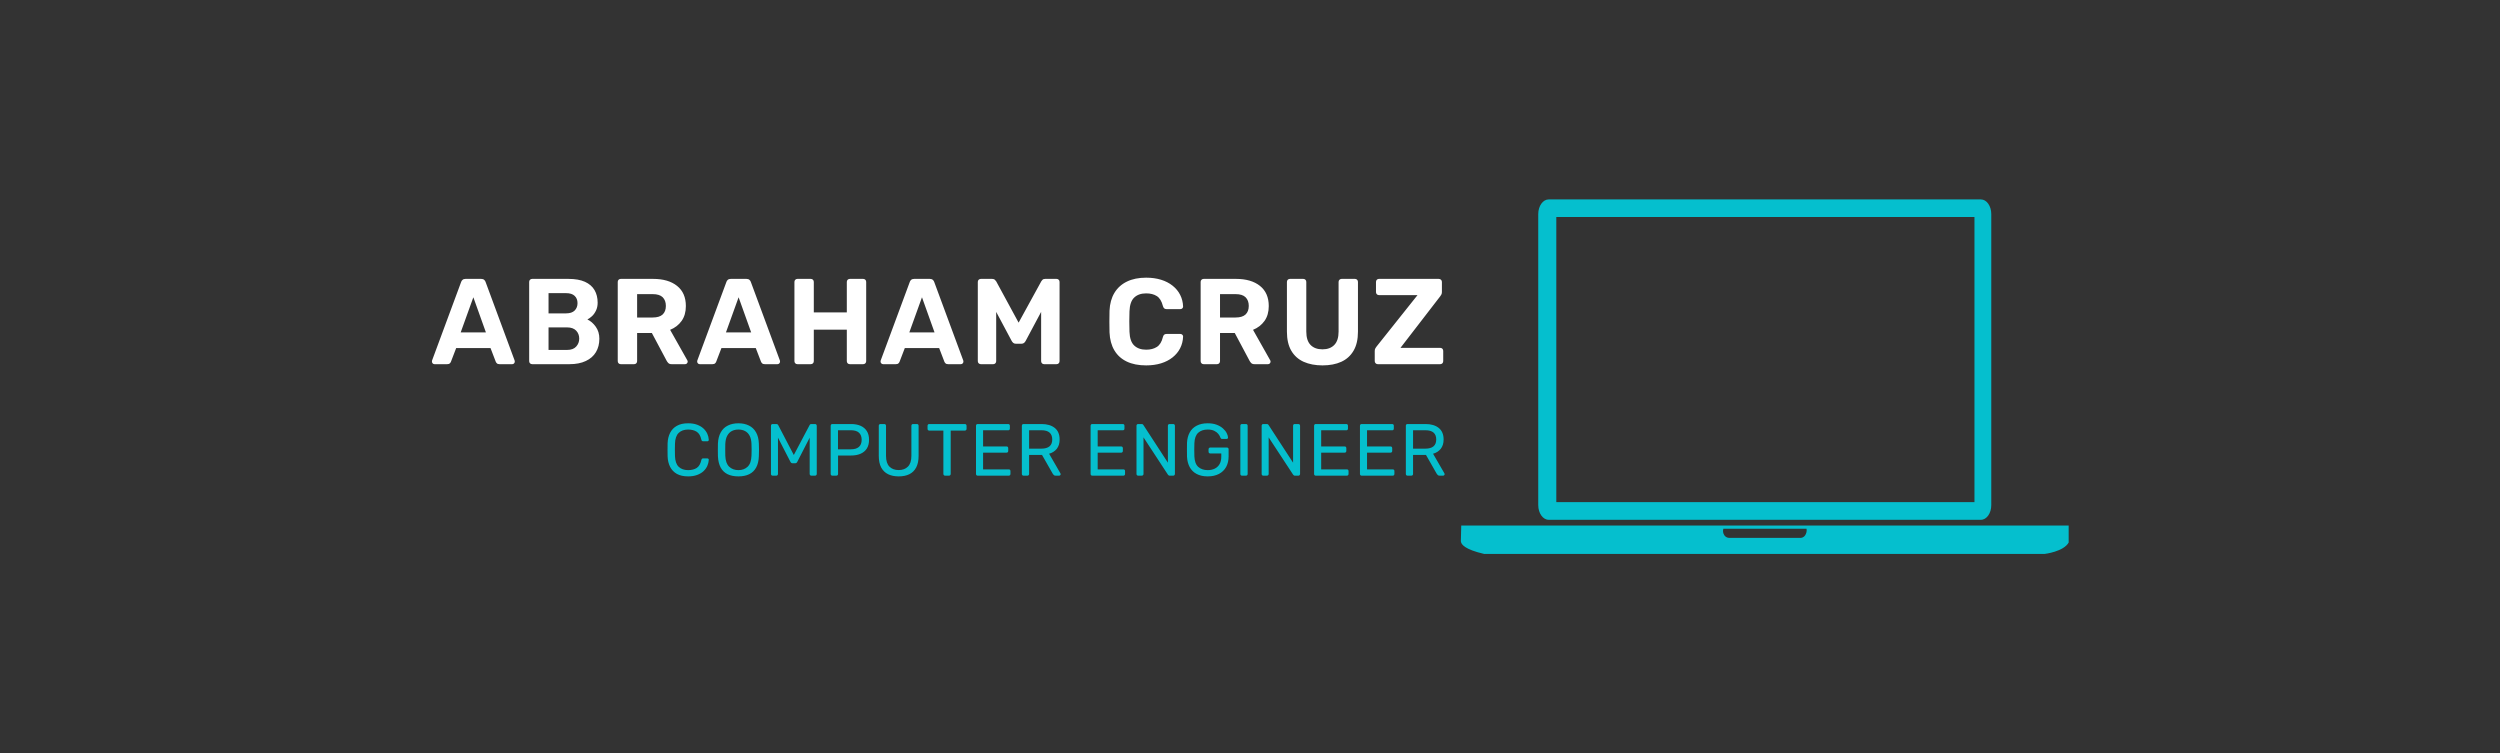 <svg xmlns="http://www.w3.org/2000/svg" version="1.1" xmlns:xlink="http://www.w3.org/1999/xlink" viewBox="0 0 56.055 16.892"><rect x="0" y="0" width="56.055" height="16.892" fill="#333333" stroke="none"/><g transform="matrix(0.735,0,0,0.735,9.652,6.226)"><g transform="matrix(1,0,0,1,0,0)" clip-path="url(#SvgjsClipPath86287)"><g clip-path="url(#SvgjsClipPath862850262401d-9ca6-4ff6-ae80-d6171f5047b5)"><path d=" M 34.112 7.386 L 47.298 7.386 C 47.473 7.386 47.614 7.186 47.614 6.939 L 47.614 -1.94 C 47.614 -2.187 47.473 -2.387 47.298 -2.387 L 34.112 -2.387 C 33.937 -2.387 33.794 -2.187 33.794 -1.94 L 33.794 6.939 C 33.794 7.186 33.937 7.386 34.112 7.386 Z M 34.345 -1.85 L 47.101 -1.85 L 47.101 6.848 L 34.345 6.848 Z" fill="#05bfce" transform="matrix(1,0,0,1,0,0)" fill-rule="nonzero"></path></g><g clip-path="url(#SvgjsClipPath862850262401d-9ca6-4ff6-ae80-d6171f5047b5)"><path d=" M 49.975 8.071 C 49.976 8.067 49.976 8.064 49.975 8.061 L 49.975 8.056 L 49.975 7.561 L 31.445 7.561 L 31.433 8.044 C 31.434 8.049 31.435 8.054 31.437 8.058 C 31.447 8.133 31.547 8.29 32.142 8.427 L 49.244 8.427 C 49.244 8.427 49.825 8.359 49.977 8.076 Z M 41.934 7.863 C 41.897 7.917 41.833 7.946 41.767 7.938 L 39.618 7.938 C 39.56 7.937 39.505 7.908 39.472 7.86 C 39.431 7.801 39.42 7.728 39.441 7.659 L 41.979 7.659 C 41.991 7.731 41.975 7.804 41.934 7.863 Z" fill="#05bfce" transform="matrix(1,0,0,1,0,0)" fill-rule="nonzero"></path></g></g><g><path d=" M 0.123 2.639 Q 0.089 2.639 0.067 2.615 Q 0.045 2.591 0.045 2.561 Q 0.045 2.542 0.048 2.528 L 0.933 0.138 Q 0.944 0.097 0.978 0.067 Q 1.011 0.037 1.07 0.037 L 1.546 0.037 Q 1.606 0.037 1.639 0.067 Q 1.673 0.097 1.684 0.138 L 2.568 2.528 Q 2.572 2.542 2.572 2.561 Q 2.572 2.591 2.55 2.615 Q 2.528 2.639 2.494 2.639 L 2.108 2.639 Q 2.052 2.639 2.026 2.613 Q 2 2.587 1.992 2.565 L 1.832 2.148 L 0.784 2.148 L 0.624 2.565 Q 0.617 2.587 0.591 2.613 Q 0.565 2.639 0.509 2.639 L 0.123 2.639 M 0.922 1.669 L 1.691 1.669 L 1.308 0.598 L 0.922 1.669 M 3.104 2.639 Q 3.063 2.639 3.037 2.613 Q 3.011 2.587 3.011 2.546 L 3.011 0.13 Q 3.011 0.089 3.037 0.063 Q 3.063 0.037 3.104 0.037 L 4.208 0.037 Q 4.516 0.037 4.713 0.126 Q 4.91 0.216 5.005 0.379 Q 5.1 0.543 5.1 0.762 Q 5.1 0.9 5.049 1.004 Q 4.999 1.108 4.927 1.175 Q 4.854 1.241 4.787 1.275 Q 4.932 1.342 5.042 1.496 Q 5.152 1.65 5.152 1.862 Q 5.152 2.096 5.048 2.271 Q 4.944 2.446 4.739 2.542 Q 4.535 2.639 4.241 2.639 L 3.104 2.639 M 3.602 2.204 L 4.17 2.204 Q 4.353 2.204 4.445 2.102 Q 4.538 2 4.538 1.858 Q 4.538 1.714 4.444 1.615 Q 4.349 1.517 4.17 1.517 L 3.602 1.517 L 3.602 2.204 M 3.602 1.089 L 4.137 1.089 Q 4.312 1.089 4.399 1.002 Q 4.486 0.914 4.486 0.777 Q 4.486 0.639 4.399 0.556 Q 4.312 0.472 4.137 0.472 L 3.602 0.472 L 3.602 1.089 M 5.806 2.639 Q 5.765 2.639 5.739 2.613 Q 5.713 2.587 5.713 2.546 L 5.713 0.13 Q 5.713 0.089 5.739 0.063 Q 5.765 0.037 5.806 0.037 L 6.791 0.037 Q 7.256 0.037 7.523 0.251 Q 7.791 0.465 7.791 0.866 Q 7.791 1.137 7.661 1.32 Q 7.531 1.502 7.311 1.591 L 7.835 2.52 Q 7.847 2.542 7.847 2.561 Q 7.847 2.591 7.824 2.615 Q 7.802 2.639 7.768 2.639 L 7.356 2.639 Q 7.289 2.639 7.256 2.604 Q 7.222 2.568 7.207 2.539 L 6.754 1.688 L 6.304 1.688 L 6.304 2.546 Q 6.304 2.587 6.278 2.613 Q 6.252 2.639 6.211 2.639 L 5.806 2.639 M 6.304 1.215 L 6.78 1.215 Q 6.984 1.215 7.083 1.123 Q 7.181 1.03 7.181 0.862 Q 7.181 0.695 7.085 0.598 Q 6.988 0.502 6.78 0.502 L 6.304 0.502 L 6.304 1.215 M 8.215 2.639 Q 8.181 2.639 8.159 2.615 Q 8.136 2.591 8.136 2.561 Q 8.136 2.542 8.14 2.528 L 9.025 0.138 Q 9.036 0.097 9.069 0.067 Q 9.103 0.037 9.162 0.037 L 9.638 0.037 Q 9.698 0.037 9.731 0.067 Q 9.765 0.097 9.776 0.138 L 10.66 2.528 Q 10.664 2.542 10.664 2.561 Q 10.664 2.591 10.642 2.615 Q 10.619 2.639 10.586 2.639 L 10.199 2.639 Q 10.144 2.639 10.118 2.613 Q 10.092 2.587 10.084 2.565 L 9.924 2.148 L 8.876 2.148 L 8.716 2.565 Q 8.709 2.587 8.683 2.613 Q 8.657 2.639 8.601 2.639 L 8.215 2.639 M 9.014 1.669 L 9.783 1.669 L 9.4 0.598 L 9.014 1.669 M 11.196 2.639 Q 11.155 2.639 11.129 2.613 Q 11.103 2.587 11.103 2.546 L 11.103 0.13 Q 11.103 0.089 11.129 0.063 Q 11.155 0.037 11.196 0.037 L 11.601 0.037 Q 11.642 0.037 11.668 0.063 Q 11.694 0.089 11.694 0.13 L 11.694 1.059 L 12.701 1.059 L 12.701 0.13 Q 12.701 0.089 12.727 0.063 Q 12.753 0.037 12.794 0.037 L 13.199 0.037 Q 13.24 0.037 13.266 0.063 Q 13.292 0.089 13.292 0.13 L 13.292 2.546 Q 13.292 2.587 13.266 2.613 Q 13.24 2.639 13.199 2.639 L 12.794 2.639 Q 12.753 2.639 12.727 2.613 Q 12.701 2.587 12.701 2.546 L 12.701 1.587 L 11.694 1.587 L 11.694 2.546 Q 11.694 2.587 11.668 2.613 Q 11.642 2.639 11.601 2.639 L 11.196 2.639 M 13.809 2.639 Q 13.775 2.639 13.753 2.615 Q 13.73 2.591 13.73 2.561 Q 13.73 2.542 13.734 2.528 L 14.619 0.138 Q 14.63 0.097 14.663 0.067 Q 14.697 0.037 14.756 0.037 L 15.232 0.037 Q 15.292 0.037 15.325 0.067 Q 15.359 0.097 15.37 0.138 L 16.254 2.528 Q 16.258 2.542 16.258 2.561 Q 16.258 2.591 16.236 2.615 Q 16.213 2.639 16.18 2.639 L 15.793 2.639 Q 15.738 2.639 15.712 2.613 Q 15.686 2.587 15.678 2.565 L 15.518 2.148 L 14.47 2.148 L 14.31 2.565 Q 14.303 2.587 14.277 2.613 Q 14.251 2.639 14.195 2.639 L 13.809 2.639 M 14.608 1.669 L 15.377 1.669 L 14.994 0.598 L 14.608 1.669 M 16.79 2.639 Q 16.752 2.639 16.724 2.613 Q 16.697 2.587 16.697 2.546 L 16.697 0.13 Q 16.697 0.089 16.724 0.063 Q 16.752 0.037 16.79 0.037 L 17.135 0.037 Q 17.191 0.037 17.219 0.067 Q 17.247 0.097 17.258 0.112 L 17.942 1.372 L 18.633 0.112 Q 18.641 0.097 18.668 0.067 Q 18.696 0.037 18.752 0.037 L 19.098 0.037 Q 19.139 0.037 19.165 0.063 Q 19.191 0.089 19.191 0.13 L 19.191 2.546 Q 19.191 2.587 19.165 2.613 Q 19.139 2.639 19.098 2.639 L 18.719 2.639 Q 18.681 2.639 18.655 2.613 Q 18.629 2.587 18.629 2.546 L 18.629 1.044 L 18.157 1.929 Q 18.139 1.963 18.109 1.989 Q 18.079 2.015 18.031 2.015 L 17.856 2.015 Q 17.808 2.015 17.778 1.989 Q 17.748 1.963 17.73 1.929 L 17.258 1.044 L 17.258 2.546 Q 17.258 2.587 17.232 2.613 Q 17.206 2.639 17.169 2.639 L 16.79 2.639 M 21.833 2.676 Q 21.484 2.676 21.241 2.559 Q 20.997 2.442 20.863 2.217 Q 20.729 1.992 20.715 1.669 Q 20.711 1.517 20.711 1.342 Q 20.711 1.167 20.715 1.007 Q 20.729 0.688 20.865 0.463 Q 21.001 0.238 21.246 0.119 Q 21.491 -8.881784197001252e-16 21.833 -8.881784197001252e-16 Q 22.082 -8.881784197001252e-16 22.287 0.063 Q 22.491 0.126 22.64 0.245 Q 22.789 0.364 22.87 0.524 Q 22.952 0.684 22.96 0.881 Q 22.96 0.914 22.935 0.937 Q 22.911 0.959 22.878 0.959 L 22.454 0.959 Q 22.41 0.959 22.384 0.937 Q 22.357 0.914 22.343 0.862 Q 22.287 0.643 22.157 0.561 Q 22.027 0.479 21.833 0.479 Q 21.603 0.479 21.469 0.606 Q 21.335 0.732 21.324 1.026 Q 21.313 1.331 21.324 1.65 Q 21.335 1.944 21.469 2.07 Q 21.603 2.197 21.833 2.197 Q 22.027 2.197 22.159 2.113 Q 22.291 2.029 22.343 1.814 Q 22.357 1.758 22.384 1.738 Q 22.41 1.717 22.454 1.717 L 22.878 1.717 Q 22.911 1.717 22.935 1.74 Q 22.96 1.762 22.96 1.795 Q 22.952 1.992 22.87 2.152 Q 22.789 2.312 22.64 2.431 Q 22.491 2.55 22.287 2.613 Q 22.082 2.676 21.833 2.676 M 23.588 2.639 Q 23.547 2.639 23.521 2.613 Q 23.495 2.587 23.495 2.546 L 23.495 0.13 Q 23.495 0.089 23.521 0.063 Q 23.547 0.037 23.588 0.037 L 24.573 0.037 Q 25.037 0.037 25.305 0.251 Q 25.573 0.465 25.573 0.866 Q 25.573 1.137 25.443 1.32 Q 25.312 1.502 25.093 1.591 L 25.617 2.52 Q 25.628 2.542 25.628 2.561 Q 25.628 2.591 25.606 2.615 Q 25.584 2.639 25.55 2.639 L 25.138 2.639 Q 25.071 2.639 25.037 2.604 Q 25.004 2.568 24.989 2.539 L 24.536 1.688 L 24.086 1.688 L 24.086 2.546 Q 24.086 2.587 24.06 2.613 Q 24.034 2.639 23.993 2.639 L 23.588 2.639 M 24.086 1.215 L 24.562 1.215 Q 24.766 1.215 24.865 1.123 Q 24.963 1.03 24.963 0.862 Q 24.963 0.695 24.866 0.598 Q 24.77 0.502 24.562 0.502 L 24.086 0.502 L 24.086 1.215 M 27.212 2.676 Q 26.885 2.676 26.639 2.567 Q 26.394 2.457 26.26 2.228 Q 26.127 2 26.127 1.647 L 26.127 0.13 Q 26.127 0.089 26.153 0.063 Q 26.179 0.037 26.219 0.037 L 26.625 0.037 Q 26.665 0.037 26.692 0.063 Q 26.718 0.089 26.718 0.13 L 26.718 1.643 Q 26.718 1.918 26.848 2.052 Q 26.978 2.186 27.212 2.186 Q 27.442 2.186 27.572 2.052 Q 27.703 1.918 27.703 1.643 L 27.703 0.13 Q 27.703 0.089 27.73 0.063 Q 27.758 0.037 27.795 0.037 L 28.204 0.037 Q 28.242 0.037 28.268 0.063 Q 28.294 0.089 28.294 0.13 L 28.294 1.647 Q 28.294 2 28.16 2.228 Q 28.026 2.457 27.784 2.567 Q 27.543 2.676 27.212 2.676 M 28.899 2.639 Q 28.859 2.639 28.832 2.611 Q 28.806 2.583 28.806 2.546 L 28.806 2.234 Q 28.806 2.182 28.829 2.148 Q 28.851 2.115 28.862 2.1 L 30.111 0.532 L 28.933 0.532 Q 28.896 0.532 28.87 0.506 Q 28.844 0.479 28.844 0.442 L 28.844 0.13 Q 28.844 0.089 28.87 0.063 Q 28.896 0.037 28.933 0.037 L 30.758 0.037 Q 30.799 0.037 30.827 0.063 Q 30.855 0.089 30.855 0.13 L 30.855 0.439 Q 30.855 0.479 30.84 0.511 Q 30.825 0.543 30.806 0.565 L 29.591 2.141 L 30.802 2.141 Q 30.843 2.141 30.869 2.167 Q 30.895 2.193 30.895 2.234 L 30.895 2.546 Q 30.895 2.587 30.869 2.613 Q 30.843 2.639 30.802 2.639 L 28.899 2.639" fill="#ffffff" fill-rule="nonzero"></path></g><g><path d=" M 7.86 6.062 Q 7.653 6.062 7.517 5.986 Q 7.381 5.909 7.311 5.772 Q 7.241 5.635 7.234 5.452 Q 7.232 5.36 7.232 5.254 Q 7.232 5.149 7.234 5.052 Q 7.241 4.87 7.311 4.732 Q 7.381 4.595 7.517 4.519 Q 7.653 4.442 7.86 4.442 Q 8.015 4.442 8.132 4.485 Q 8.249 4.528 8.327 4.6 Q 8.404 4.672 8.445 4.761 Q 8.485 4.849 8.49 4.944 Q 8.492 4.964 8.478 4.978 Q 8.463 4.991 8.443 4.991 L 8.319 4.991 Q 8.299 4.991 8.284 4.98 Q 8.269 4.969 8.263 4.939 Q 8.224 4.764 8.12 4.699 Q 8.015 4.633 7.86 4.633 Q 7.678 4.633 7.572 4.736 Q 7.466 4.838 7.459 5.063 Q 7.453 5.248 7.459 5.441 Q 7.466 5.666 7.572 5.769 Q 7.678 5.871 7.86 5.871 Q 8.015 5.871 8.12 5.806 Q 8.224 5.74 8.263 5.565 Q 8.269 5.536 8.284 5.524 Q 8.299 5.513 8.319 5.513 L 8.443 5.513 Q 8.463 5.513 8.478 5.526 Q 8.492 5.538 8.49 5.558 Q 8.485 5.653 8.445 5.743 Q 8.404 5.833 8.327 5.905 Q 8.249 5.977 8.132 6.019 Q 8.015 6.062 7.86 6.062 M 9.395 6.062 Q 9.201 6.062 9.064 5.996 Q 8.927 5.929 8.852 5.791 Q 8.778 5.653 8.769 5.443 Q 8.767 5.344 8.767 5.253 Q 8.767 5.162 8.769 5.063 Q 8.778 4.856 8.856 4.718 Q 8.933 4.579 9.072 4.511 Q 9.21 4.442 9.395 4.442 Q 9.577 4.442 9.715 4.511 Q 9.854 4.579 9.932 4.718 Q 10.011 4.856 10.018 5.063 Q 10.022 5.162 10.022 5.253 Q 10.022 5.344 10.018 5.443 Q 10.011 5.653 9.936 5.791 Q 9.86 5.929 9.723 5.996 Q 9.586 6.062 9.395 6.062 M 9.395 5.871 Q 9.566 5.871 9.675 5.767 Q 9.784 5.664 9.793 5.432 Q 9.797 5.331 9.797 5.251 Q 9.797 5.171 9.793 5.072 Q 9.788 4.917 9.735 4.82 Q 9.683 4.723 9.595 4.678 Q 9.507 4.633 9.395 4.633 Q 9.282 4.633 9.194 4.678 Q 9.107 4.723 9.054 4.82 Q 9.001 4.917 8.994 5.072 Q 8.992 5.171 8.992 5.251 Q 8.992 5.331 8.994 5.432 Q 9.003 5.664 9.113 5.767 Q 9.224 5.871 9.395 5.871 M 10.439 6.04 Q 10.416 6.04 10.401 6.025 Q 10.387 6.01 10.387 5.988 L 10.387 4.519 Q 10.387 4.494 10.401 4.479 Q 10.416 4.465 10.439 4.465 L 10.551 4.465 Q 10.578 4.465 10.592 4.478 Q 10.605 4.492 10.61 4.501 L 11.084 5.41 L 11.564 4.501 Q 11.568 4.492 11.58 4.478 Q 11.593 4.465 11.62 4.465 L 11.73 4.465 Q 11.755 4.465 11.769 4.479 Q 11.784 4.494 11.784 4.519 L 11.784 5.988 Q 11.784 6.01 11.769 6.025 Q 11.755 6.04 11.73 6.04 L 11.62 6.04 Q 11.597 6.04 11.583 6.025 Q 11.568 6.01 11.568 5.988 L 11.568 4.881 L 11.192 5.614 Q 11.183 5.637 11.165 5.649 Q 11.147 5.662 11.12 5.662 L 11.051 5.662 Q 11.021 5.662 11.006 5.649 Q 10.99 5.637 10.979 5.614 L 10.601 4.881 L 10.601 5.988 Q 10.601 6.01 10.586 6.025 Q 10.571 6.04 10.549 6.04 L 10.439 6.04 M 12.261 6.04 Q 12.236 6.04 12.223 6.025 Q 12.209 6.01 12.209 5.988 L 12.209 4.519 Q 12.209 4.494 12.223 4.479 Q 12.236 4.465 12.261 4.465 L 12.833 4.465 Q 12.999 4.465 13.122 4.519 Q 13.244 4.573 13.312 4.68 Q 13.379 4.786 13.379 4.946 Q 13.379 5.106 13.312 5.212 Q 13.244 5.317 13.122 5.371 Q 12.999 5.425 12.833 5.425 L 12.434 5.425 L 12.434 5.988 Q 12.434 6.01 12.42 6.025 Q 12.405 6.04 12.38 6.04 L 12.261 6.04 M 12.432 5.236 L 12.821 5.236 Q 12.988 5.236 13.071 5.162 Q 13.154 5.088 13.154 4.946 Q 13.154 4.807 13.073 4.73 Q 12.992 4.654 12.821 4.654 L 12.432 4.654 L 12.432 5.236 M 14.284 6.062 Q 14.095 6.062 13.959 5.995 Q 13.823 5.927 13.749 5.789 Q 13.676 5.65 13.676 5.432 L 13.676 4.519 Q 13.676 4.494 13.69 4.479 Q 13.703 4.465 13.728 4.465 L 13.843 4.465 Q 13.868 4.465 13.882 4.479 Q 13.897 4.494 13.897 4.519 L 13.897 5.437 Q 13.897 5.657 14 5.763 Q 14.104 5.869 14.284 5.869 Q 14.462 5.869 14.566 5.763 Q 14.671 5.657 14.671 5.437 L 14.671 4.519 Q 14.671 4.494 14.685 4.479 Q 14.7 4.465 14.723 4.465 L 14.84 4.465 Q 14.862 4.465 14.877 4.479 Q 14.891 4.494 14.891 4.519 L 14.891 5.432 Q 14.891 5.65 14.818 5.789 Q 14.745 5.927 14.61 5.995 Q 14.475 6.062 14.284 6.062 M 15.699 6.04 Q 15.677 6.04 15.662 6.025 Q 15.647 6.01 15.647 5.988 L 15.647 4.665 L 15.215 4.665 Q 15.193 4.665 15.178 4.65 Q 15.164 4.636 15.164 4.613 L 15.164 4.519 Q 15.164 4.494 15.178 4.479 Q 15.193 4.465 15.215 4.465 L 16.3 4.465 Q 16.325 4.465 16.339 4.479 Q 16.354 4.494 16.354 4.519 L 16.354 4.613 Q 16.354 4.636 16.339 4.65 Q 16.325 4.665 16.3 4.665 L 15.87 4.665 L 15.87 5.988 Q 15.87 6.01 15.855 6.025 Q 15.841 6.04 15.816 6.04 L 15.699 6.04 M 16.694 6.04 Q 16.669 6.04 16.655 6.025 Q 16.642 6.01 16.642 5.988 L 16.642 4.519 Q 16.642 4.494 16.655 4.479 Q 16.669 4.465 16.694 4.465 L 17.623 4.465 Q 17.648 4.465 17.661 4.479 Q 17.675 4.494 17.675 4.519 L 17.675 4.604 Q 17.675 4.629 17.661 4.642 Q 17.648 4.656 17.623 4.656 L 16.858 4.656 L 16.858 5.149 L 17.573 5.149 Q 17.598 5.149 17.612 5.163 Q 17.625 5.178 17.625 5.203 L 17.625 5.286 Q 17.625 5.308 17.612 5.323 Q 17.598 5.338 17.573 5.338 L 16.858 5.338 L 16.858 5.848 L 17.641 5.848 Q 17.666 5.848 17.679 5.862 Q 17.693 5.875 17.693 5.9 L 17.693 5.988 Q 17.693 6.01 17.679 6.025 Q 17.666 6.04 17.641 6.04 L 16.694 6.04 M 18.093 6.04 Q 18.068 6.04 18.055 6.025 Q 18.041 6.01 18.041 5.988 L 18.041 4.519 Q 18.041 4.494 18.055 4.479 Q 18.068 4.465 18.093 4.465 L 18.642 4.465 Q 18.896 4.465 19.045 4.584 Q 19.193 4.703 19.193 4.937 Q 19.193 5.11 19.107 5.22 Q 19.02 5.329 18.872 5.371 L 19.218 5.97 Q 19.225 5.983 19.225 5.995 Q 19.225 6.013 19.21 6.026 Q 19.196 6.04 19.178 6.04 L 19.07 6.04 Q 19.031 6.04 19.013 6.019 Q 18.995 5.999 18.982 5.979 L 18.656 5.407 L 18.262 5.407 L 18.262 5.988 Q 18.262 6.01 18.247 6.025 Q 18.233 6.04 18.208 6.04 L 18.093 6.04 M 18.262 5.216 L 18.633 5.216 Q 18.802 5.216 18.885 5.145 Q 18.968 5.074 18.968 4.935 Q 18.968 4.798 18.886 4.726 Q 18.804 4.654 18.633 4.654 L 18.262 4.654 L 18.262 5.216 M 20.19 6.04 Q 20.165 6.04 20.152 6.025 Q 20.138 6.01 20.138 5.988 L 20.138 4.519 Q 20.138 4.494 20.152 4.479 Q 20.165 4.465 20.19 4.465 L 21.119 4.465 Q 21.144 4.465 21.158 4.479 Q 21.171 4.494 21.171 4.519 L 21.171 4.604 Q 21.171 4.629 21.158 4.642 Q 21.144 4.656 21.119 4.656 L 20.354 4.656 L 20.354 5.149 L 21.07 5.149 Q 21.095 5.149 21.108 5.163 Q 21.122 5.178 21.122 5.203 L 21.122 5.286 Q 21.122 5.308 21.108 5.323 Q 21.095 5.338 21.07 5.338 L 20.354 5.338 L 20.354 5.848 L 21.137 5.848 Q 21.162 5.848 21.176 5.862 Q 21.189 5.875 21.189 5.9 L 21.189 5.988 Q 21.189 6.01 21.176 6.025 Q 21.162 6.04 21.137 6.04 L 20.19 6.04 M 21.59 6.04 Q 21.565 6.04 21.551 6.025 Q 21.538 6.01 21.538 5.988 L 21.538 4.519 Q 21.538 4.494 21.551 4.479 Q 21.565 4.465 21.59 4.465 L 21.693 4.465 Q 21.72 4.465 21.734 4.477 Q 21.747 4.489 21.749 4.496 L 22.496 5.644 L 22.496 4.519 Q 22.496 4.494 22.51 4.479 Q 22.523 4.465 22.548 4.465 L 22.656 4.465 Q 22.681 4.465 22.696 4.479 Q 22.71 4.494 22.71 4.519 L 22.71 5.986 Q 22.71 6.008 22.696 6.024 Q 22.681 6.04 22.658 6.04 L 22.55 6.04 Q 22.526 6.04 22.513 6.026 Q 22.501 6.013 22.496 6.008 L 21.752 4.872 L 21.752 5.988 Q 21.752 6.01 21.737 6.025 Q 21.722 6.04 21.698 6.04 L 21.59 6.04 M 23.711 6.062 Q 23.511 6.062 23.373 5.988 Q 23.234 5.914 23.161 5.779 Q 23.088 5.644 23.079 5.461 Q 23.077 5.362 23.077 5.251 Q 23.077 5.14 23.079 5.038 Q 23.088 4.856 23.161 4.722 Q 23.234 4.588 23.374 4.515 Q 23.513 4.442 23.711 4.442 Q 23.869 4.442 23.986 4.487 Q 24.103 4.532 24.178 4.601 Q 24.254 4.669 24.291 4.744 Q 24.328 4.818 24.33 4.874 Q 24.332 4.894 24.319 4.907 Q 24.305 4.919 24.283 4.919 L 24.15 4.919 Q 24.128 4.919 24.118 4.91 Q 24.107 4.901 24.098 4.879 Q 24.078 4.82 24.032 4.764 Q 23.986 4.708 23.908 4.671 Q 23.831 4.633 23.711 4.633 Q 23.531 4.633 23.422 4.73 Q 23.313 4.827 23.304 5.05 Q 23.297 5.25 23.304 5.45 Q 23.313 5.675 23.423 5.773 Q 23.534 5.871 23.711 5.871 Q 23.831 5.871 23.924 5.826 Q 24.017 5.781 24.071 5.69 Q 24.125 5.599 24.125 5.457 L 24.125 5.362 L 23.788 5.362 Q 23.765 5.362 23.751 5.348 Q 23.736 5.333 23.736 5.308 L 23.736 5.236 Q 23.736 5.212 23.751 5.197 Q 23.765 5.182 23.788 5.182 L 24.296 5.182 Q 24.321 5.182 24.335 5.197 Q 24.348 5.212 24.348 5.236 L 24.348 5.452 Q 24.348 5.637 24.273 5.774 Q 24.197 5.911 24.053 5.987 Q 23.909 6.062 23.711 6.062 M 24.758 6.04 Q 24.733 6.04 24.719 6.025 Q 24.706 6.01 24.706 5.988 L 24.706 4.516 Q 24.706 4.494 24.719 4.479 Q 24.733 4.465 24.758 4.465 L 24.877 4.465 Q 24.902 4.465 24.915 4.479 Q 24.929 4.494 24.929 4.516 L 24.929 5.988 Q 24.929 6.01 24.915 6.025 Q 24.902 6.04 24.877 6.04 L 24.758 6.04 M 25.408 6.04 Q 25.383 6.04 25.37 6.025 Q 25.356 6.01 25.356 5.988 L 25.356 4.519 Q 25.356 4.494 25.37 4.479 Q 25.383 4.465 25.408 4.465 L 25.511 4.465 Q 25.538 4.465 25.552 4.477 Q 25.565 4.489 25.568 4.496 L 26.315 5.644 L 26.315 4.519 Q 26.315 4.494 26.328 4.479 Q 26.342 4.465 26.366 4.465 L 26.474 4.465 Q 26.499 4.465 26.514 4.479 Q 26.528 4.494 26.528 4.519 L 26.528 5.986 Q 26.528 6.008 26.514 6.024 Q 26.499 6.04 26.477 6.04 L 26.369 6.04 Q 26.344 6.04 26.332 6.026 Q 26.319 6.013 26.315 6.008 L 25.57 4.872 L 25.57 5.988 Q 25.57 6.01 25.555 6.025 Q 25.541 6.04 25.516 6.04 L 25.408 6.04 M 27.008 6.04 Q 26.983 6.04 26.969 6.025 Q 26.956 6.01 26.956 5.988 L 26.956 4.519 Q 26.956 4.494 26.969 4.479 Q 26.983 4.465 27.008 4.465 L 27.937 4.465 Q 27.962 4.465 27.975 4.479 Q 27.989 4.494 27.989 4.519 L 27.989 4.604 Q 27.989 4.629 27.975 4.642 Q 27.962 4.656 27.937 4.656 L 27.172 4.656 L 27.172 5.149 L 27.887 5.149 Q 27.912 5.149 27.926 5.163 Q 27.939 5.178 27.939 5.203 L 27.939 5.286 Q 27.939 5.308 27.926 5.323 Q 27.912 5.338 27.887 5.338 L 27.172 5.338 L 27.172 5.848 L 27.955 5.848 Q 27.98 5.848 27.993 5.862 Q 28.007 5.875 28.007 5.9 L 28.007 5.988 Q 28.007 6.01 27.993 6.025 Q 27.98 6.04 27.955 6.04 L 27.008 6.04 M 28.407 6.04 Q 28.382 6.04 28.369 6.025 Q 28.355 6.01 28.355 5.988 L 28.355 4.519 Q 28.355 4.494 28.369 4.479 Q 28.382 4.465 28.407 4.465 L 29.336 4.465 Q 29.361 4.465 29.375 4.479 Q 29.388 4.494 29.388 4.519 L 29.388 4.604 Q 29.388 4.629 29.375 4.642 Q 29.361 4.656 29.336 4.656 L 28.571 4.656 L 28.571 5.149 L 29.287 5.149 Q 29.312 5.149 29.325 5.163 Q 29.339 5.178 29.339 5.203 L 29.339 5.286 Q 29.339 5.308 29.325 5.323 Q 29.312 5.338 29.287 5.338 L 28.571 5.338 L 28.571 5.848 L 29.354 5.848 Q 29.379 5.848 29.393 5.862 Q 29.406 5.875 29.406 5.9 L 29.406 5.988 Q 29.406 6.01 29.393 6.025 Q 29.379 6.04 29.354 6.04 L 28.407 6.04 M 29.807 6.04 Q 29.782 6.04 29.768 6.025 Q 29.755 6.01 29.755 5.988 L 29.755 4.519 Q 29.755 4.494 29.768 4.479 Q 29.782 4.465 29.807 4.465 L 30.356 4.465 Q 30.61 4.465 30.758 4.584 Q 30.907 4.703 30.907 4.937 Q 30.907 5.11 30.82 5.22 Q 30.734 5.329 30.585 5.371 L 30.932 5.97 Q 30.938 5.983 30.938 5.995 Q 30.938 6.013 30.924 6.026 Q 30.909 6.04 30.891 6.04 L 30.783 6.04 Q 30.745 6.04 30.727 6.019 Q 30.709 5.999 30.695 5.979 L 30.369 5.407 L 29.975 5.407 L 29.975 5.988 Q 29.975 6.01 29.961 6.025 Q 29.946 6.04 29.921 6.04 L 29.807 6.04 M 29.975 5.216 L 30.347 5.216 Q 30.515 5.216 30.599 5.145 Q 30.682 5.074 30.682 4.935 Q 30.682 4.798 30.6 4.726 Q 30.518 4.654 30.347 4.654 L 29.975 4.654 L 29.975 5.216" fill="#05bfce" fill-rule="nonzero"></path></g></g><defs><clipPath id="SvgjsClipPath86287"><path d=" M 31.433 -2.387 h 18.543 v 10.814 h -18.543 Z"></path></clipPath><clipPath id="SvgjsClipPath862850262401d-9ca6-4ff6-ae80-d6171f5047b5"><path d=" M 31.433 -2.387 L 49.976 -2.387 L 49.976 8.427 L 31.433 8.427 Z"></path></clipPath></defs></svg>